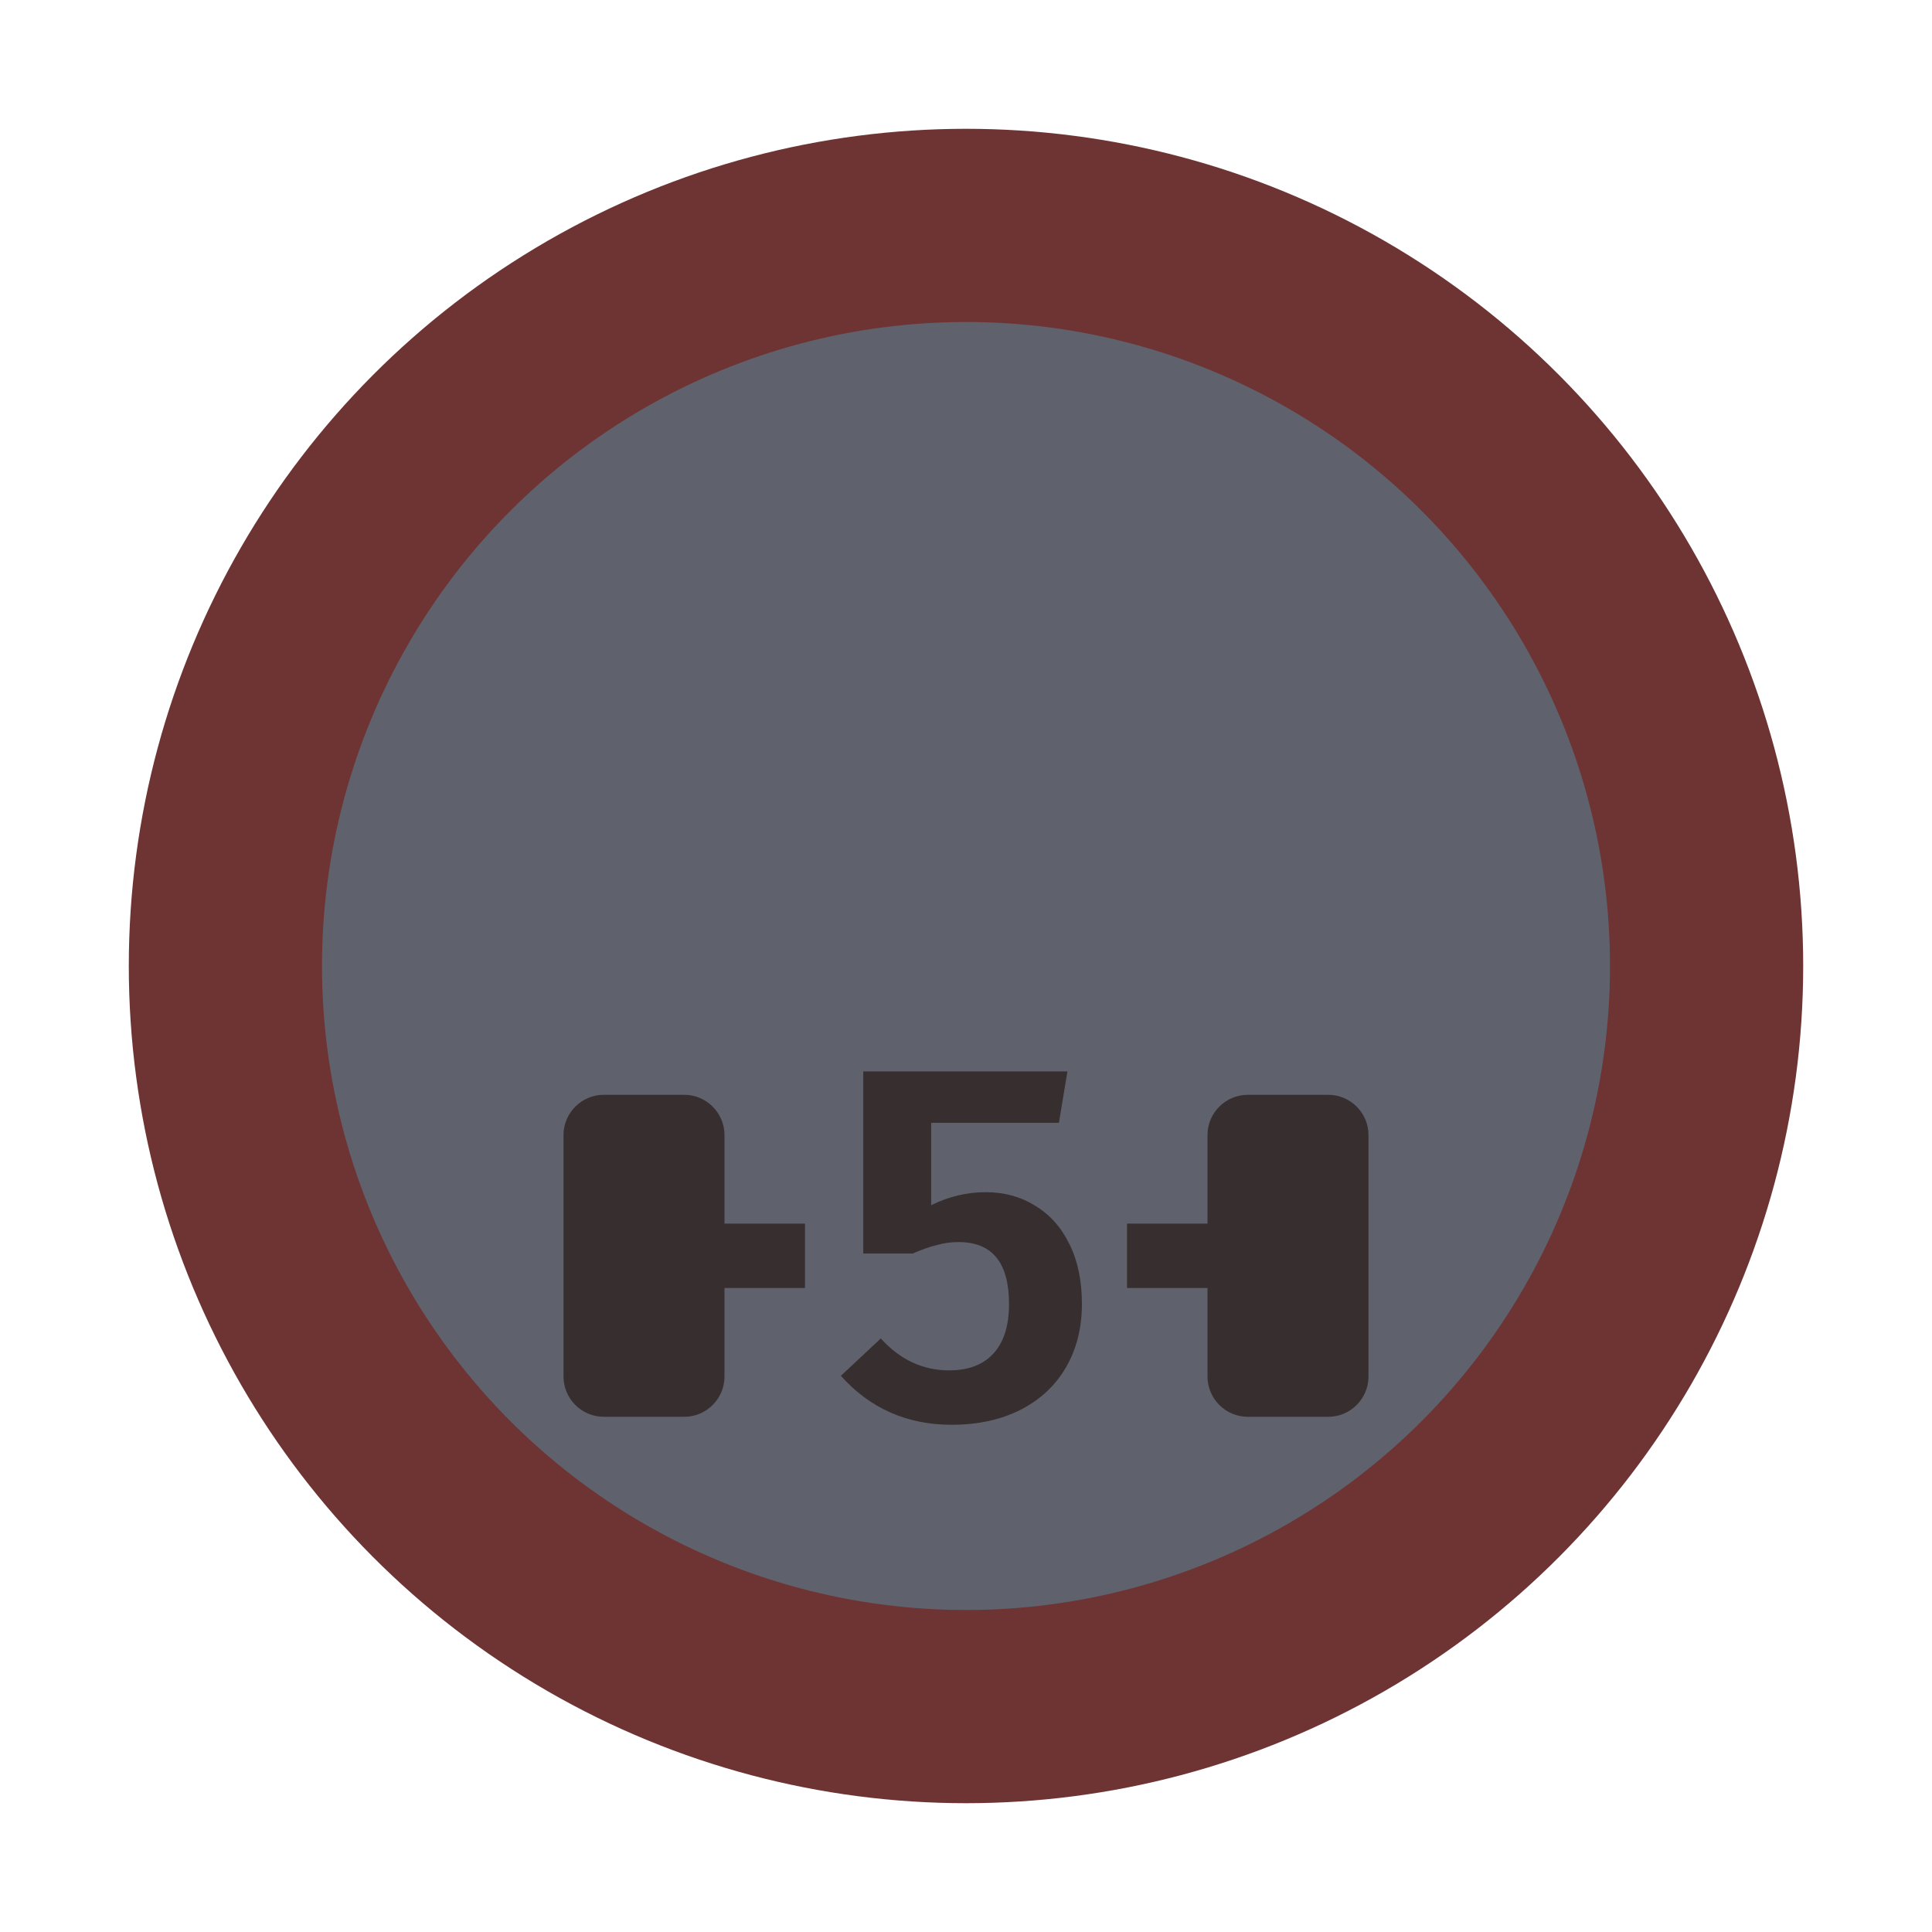 <svg width="30" height="30" viewBox="0 0 30 30" fill="none" xmlns="http://www.w3.org/2000/svg">
<g id="night / wpan-05_Cw_B0_0">
<g id="wpan-05_Cw_0">
<g id="Background">
<circle id="outer-ring" cx="15" cy="15" r="13" fill="#6E3434"/>
<circle id="inner-ring" cx="15" cy="15" r="10" fill="#5F626D"/>
</g>
<g id="Icon_Circle">
<path id="shape 05" d="M16.443 17.435H14.459V18.714C14.733 18.579 15.015 18.512 15.304 18.512C15.594 18.512 15.849 18.582 16.071 18.721C16.299 18.856 16.477 19.055 16.606 19.318C16.735 19.577 16.8 19.887 16.8 20.248C16.8 20.62 16.717 20.948 16.552 21.233C16.387 21.517 16.151 21.736 15.847 21.891C15.542 22.046 15.185 22.124 14.777 22.124C14.085 22.124 13.511 21.871 13.057 21.364L13.677 20.783C13.976 21.114 14.33 21.279 14.738 21.279C15.038 21.279 15.268 21.191 15.428 21.015C15.588 20.84 15.668 20.584 15.668 20.248C15.668 19.608 15.408 19.287 14.886 19.287C14.767 19.287 14.653 19.303 14.545 19.334C14.436 19.36 14.312 19.404 14.173 19.465H13.405V16.637H16.575L16.443 17.435Z" fill="#372F2F"/>
<path id="shape 04" d="M11.25 21.375C11.25 21.719 10.969 22 10.625 22H9.375C9.031 22 8.75 21.719 8.75 21.375V17.625C8.75 17.281 9.031 17 9.375 17H10.625C10.969 17 11.25 17.281 11.25 17.625V21.375Z" fill="#372F2F"/>
<path id="shape 03" d="M21.25 21.375C21.25 21.719 20.969 22 20.625 22H19.375C19.031 22 18.75 21.719 18.75 21.375V17.625C18.75 17.281 19.031 17 19.375 17H20.625C20.969 17 21.25 17.281 21.25 17.625V21.375Z" fill="#372F2F"/>
<path id="shape 02" d="M12.5 19H11V20H12.5V19Z" fill="#372F2F"/>
<path id="shape 01" d="M19 19H17.5V20H19V19Z" fill="#372F2F"/>
</g>
</g>
</g>
</svg>
